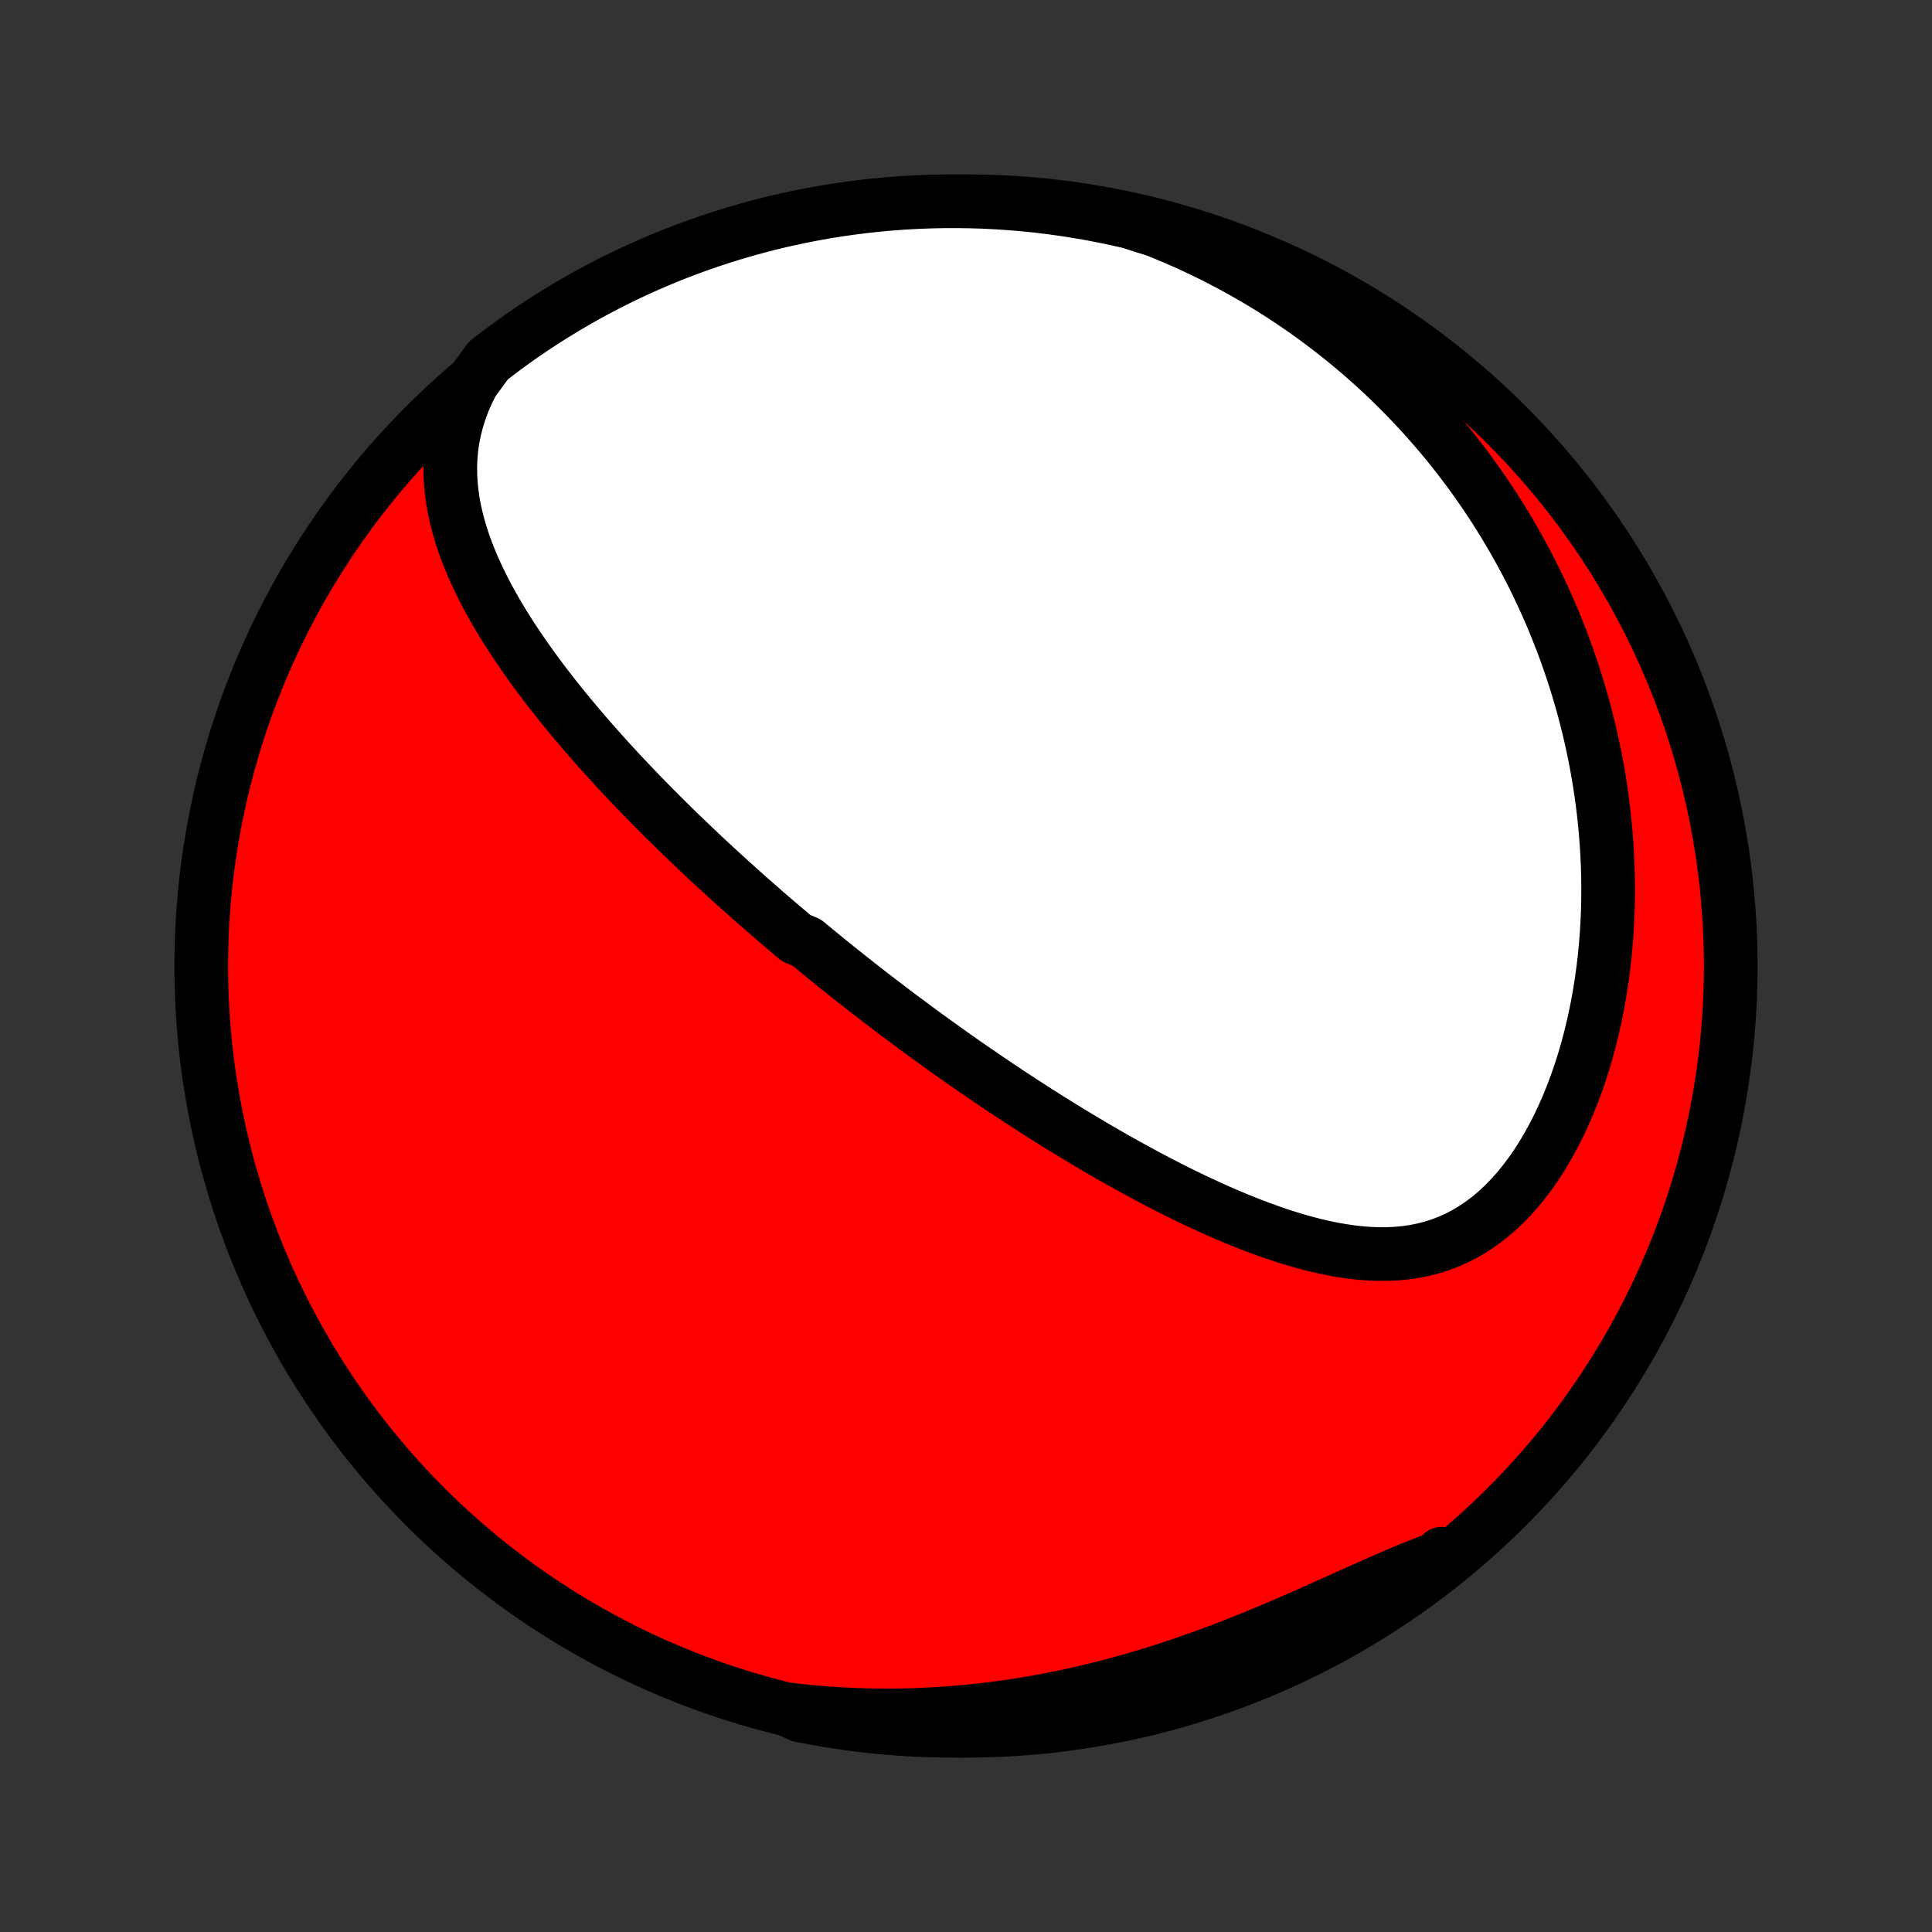 <?xml version="1.0" encoding="utf-8" standalone="no"?>
<!DOCTYPE svg PUBLIC "-//W3C//DTD SVG 1.1//EN"
  "http://www.w3.org/Graphics/SVG/1.1/DTD/svg11.dtd">
<!-- Created with matplotlib (http://matplotlib.org/) -->
<svg height="72pt" version="1.1" viewBox="0 0 72 72" width="72pt" xmlns="http://www.w3.org/2000/svg" xmlns:xlink="http://www.w3.org/1999/xlink">
 <rect x="0" y="0" width="72" height="72" fill="#333333" stroke="none"/>
 <defs>
  <style type="text/css">
*{stroke-linecap:butt;stroke-linejoin:round;}
  </style>
 </defs>
 <g id="figure_1">
  <g id="patch_1">
   <path d="
M0 72
L72 72
L72 0
L0 0
z
" style="fill:none;"/>
  </g>
  <g id="axes_1">
   <g id="PatchCollection_1">
    <defs>
     <path d="
M36 -7.5
C43.558 -7.5 50.808 -10.503 56.153 -15.848
C61.497 -21.192 64.5 -28.442 64.5 -36
C64.5 -43.558 61.497 -50.808 56.153 -56.153
C50.808 -61.497 43.558 -64.5 36 -64.5
C28.442 -64.5 21.192 -61.497 15.848 -56.153
C10.503 -50.808 7.5 -43.558 7.5 -36
C7.5 -28.442 10.503 -21.192 15.848 -15.848
C21.192 -10.503 28.442 -7.5 36 -7.5
z
" id="C0_0_a811fe30f3"/>
     <path d="
M17.603 -57.744
L17.427 -57.391
L17.273 -57.039
L17.142 -56.688
L17.033 -56.338
L16.944 -55.991
L16.875 -55.647
L16.826 -55.305
L16.795 -54.967
L16.781 -54.632
L16.784 -54.3
L16.802 -53.972
L16.834 -53.648
L16.879 -53.327
L16.937 -53.01
L17.007 -52.697
L17.087 -52.387
L17.177 -52.081
L17.276 -51.778
L17.384 -51.479
L17.499 -51.184
L17.621 -50.891
L17.751 -50.603
L17.886 -50.317
L18.026 -50.035
L18.172 -49.757
L18.323 -49.481
L18.477 -49.209
L18.636 -48.94
L18.798 -48.674
L18.964 -48.411
L19.132 -48.151
L19.303 -47.895
L19.476 -47.641
L19.652 -47.39
L19.829 -47.142
L20.008 -46.897
L20.189 -46.654
L20.371 -46.415
L20.555 -46.178
L20.739 -45.944
L20.924 -45.712
L21.111 -45.483
L21.298 -45.256
L21.485 -45.032
L21.674 -44.81
L21.862 -44.591
L22.051 -44.374
L22.241 -44.159
L22.43 -43.946
L22.62 -43.736
L22.81 -43.528
L23 -43.321
L23.19 -43.117
L23.381 -42.915
L23.571 -42.715
L23.761 -42.516
L23.951 -42.319
L24.142 -42.125
L24.332 -41.931
L24.522 -41.74
L24.712 -41.55
L24.902 -41.362
L25.092 -41.175
L25.282 -40.99
L25.472 -40.806
L25.662 -40.624
L25.851 -40.443
L26.041 -40.263
L26.231 -40.084
L26.421 -39.907
L26.611 -39.731
L26.801 -39.556
L26.991 -39.382
L27.181 -39.209
L27.371 -39.037
L27.561 -38.866
L27.752 -38.696
L27.942 -38.527
L28.133 -38.359
L28.325 -38.191
L28.516 -38.024
L28.708 -37.858
L28.9 -37.693
L29.093 -37.528
L29.286 -37.364
L29.479 -37.2
L29.673 -37.037
L30.063 -36.875
L30.258 -36.713
L30.455 -36.551
L30.652 -36.39
L30.849 -36.229
L31.048 -36.068
L31.247 -35.908
L31.447 -35.748
L31.648 -35.588
L31.85 -35.429
L32.053 -35.269
L32.257 -35.11
L32.462 -34.951
L32.668 -34.792
L32.875 -34.633
L33.084 -34.474
L33.293 -34.315
L33.504 -34.156
L33.717 -33.998
L33.93 -33.839
L34.146 -33.679
L34.362 -33.52
L34.58 -33.361
L34.8 -33.202
L35.022 -33.043
L35.245 -32.883
L35.47 -32.723
L35.696 -32.563
L35.925 -32.403
L36.155 -32.243
L36.388 -32.083
L36.622 -31.922
L36.858 -31.761
L37.097 -31.6
L37.337 -31.439
L37.58 -31.277
L37.825 -31.116
L38.072 -30.954
L38.322 -30.792
L38.574 -30.63
L38.828 -30.468
L39.085 -30.306
L39.345 -30.144
L39.606 -29.982
L39.871 -29.82
L40.138 -29.658
L40.408 -29.496
L40.68 -29.334
L40.955 -29.173
L41.233 -29.012
L41.513 -28.852
L41.797 -28.692
L42.083 -28.533
L42.371 -28.375
L42.663 -28.217
L42.957 -28.061
L43.254 -27.905
L43.554 -27.752
L43.856 -27.599
L44.161 -27.449
L44.469 -27.3
L44.779 -27.154
L45.092 -27.01
L45.407 -26.868
L45.725 -26.73
L46.045 -26.595
L46.368 -26.464
L46.692 -26.337
L47.019 -26.214
L47.347 -26.096
L47.677 -25.983
L48.009 -25.876
L48.342 -25.776
L48.676 -25.682
L49.012 -25.596
L49.348 -25.518
L49.685 -25.449
L50.022 -25.39
L50.36 -25.341
L50.697 -25.303
L51.034 -25.278
L51.37 -25.265
L51.705 -25.266
L52.039 -25.282
L52.37 -25.312
L52.699 -25.36
L53.026 -25.424
L53.349 -25.506
L53.668 -25.607
L53.983 -25.726
L54.294 -25.865
L54.599 -26.023
L54.898 -26.2
L55.192 -26.397
L55.478 -26.612
L55.758 -26.847
L56.03 -27.099
L56.294 -27.369
L56.55 -27.656
L56.798 -27.959
L57.036 -28.276
L57.266 -28.608
L57.486 -28.952
L57.696 -29.308
L57.897 -29.676
L58.089 -30.053
L58.27 -30.439
L58.442 -30.833
L58.603 -31.234
L58.755 -31.642
L58.897 -32.055
L59.029 -32.473
L59.152 -32.895
L59.265 -33.32
L59.369 -33.748
L59.463 -34.177
L59.548 -34.609
L59.624 -35.041
L59.691 -35.474
L59.75 -35.906
L59.8 -36.339
L59.841 -36.77
L59.875 -37.201
L59.9 -37.63
L59.918 -38.058
L59.928 -38.483
L59.93 -38.906
L59.926 -39.327
L59.914 -39.745
L59.895 -40.161
L59.87 -40.573
L59.838 -40.983
L59.8 -41.389
L59.756 -41.792
L59.706 -42.191
L59.65 -42.587
L59.589 -42.979
L59.521 -43.368
L59.449 -43.753
L59.371 -44.135
L59.289 -44.512
L59.201 -44.886
L59.109 -45.256
L59.012 -45.622
L58.91 -45.985
L58.804 -46.344
L58.694 -46.699
L58.579 -47.05
L58.46 -47.398
L58.338 -47.741
L58.211 -48.082
L58.08 -48.418
L57.946 -48.751
L57.808 -49.081
L57.666 -49.407
L57.521 -49.729
L57.372 -50.048
L57.219 -50.364
L57.064 -50.676
L56.904 -50.985
L56.742 -51.29
L56.576 -51.593
L56.407 -51.892
L56.234 -52.188
L56.058 -52.481
L55.879 -52.771
L55.697 -53.058
L55.512 -53.341
L55.323 -53.622
L55.131 -53.9
L54.936 -54.175
L54.738 -54.448
L54.537 -54.717
L54.332 -54.984
L54.124 -55.248
L53.913 -55.509
L53.699 -55.767
L53.481 -56.023
L53.26 -56.276
L53.036 -56.527
L52.808 -56.775
L52.577 -57.02
L52.342 -57.263
L52.104 -57.503
L51.863 -57.741
L51.618 -57.976
L51.369 -58.209
L51.117 -58.438
L50.861 -58.666
L50.601 -58.891
L50.337 -59.113
L50.069 -59.333
L49.798 -59.55
L49.522 -59.764
L49.243 -59.976
L48.959 -60.185
L48.671 -60.392
L48.379 -60.595
L48.082 -60.796
L47.781 -60.994
L47.476 -61.189
L47.166 -61.381
L46.851 -61.57
L46.531 -61.756
L46.207 -61.939
L45.878 -62.118
L45.544 -62.294
L45.205 -62.467
L44.86 -62.636
L44.511 -62.802
L44.156 -62.964
L43.796 -63.121
L43.431 -63.275
L43.059 -63.425
L42.587 -63.57
L42.102 -63.728
L41.615 -63.839
L41.126 -63.941
L40.636 -64.035
L40.145 -64.12
L39.652 -64.197
L39.158 -64.265
L38.663 -64.325
L38.168 -64.375
L37.672 -64.417
L37.175 -64.451
L36.678 -64.476
L36.18 -64.492
L35.683 -64.499
L35.185 -64.498
L34.688 -64.488
L34.192 -64.47
L33.696 -64.443
L33.2 -64.407
L32.706 -64.362
L32.212 -64.309
L31.72 -64.247
L31.229 -64.177
L30.739 -64.098
L30.251 -64.01
L29.765 -63.914
L29.28 -63.809
L28.798 -63.697
L28.318 -63.575
L27.84 -63.445
L27.364 -63.307
L26.892 -63.16
L26.422 -63.005
L25.955 -62.842
L25.491 -62.671
L25.03 -62.492
L24.573 -62.304
L24.119 -62.109
L23.669 -61.905
L23.222 -61.694
L22.779 -61.475
L22.341 -61.248
L21.906 -61.014
L21.476 -60.771
L21.05 -60.522
L20.629 -60.264
L20.213 -60
L19.801 -59.728
L19.394 -59.449
L18.992 -59.162
L18.596 -58.869
L18.205 -58.569
z
" id="C0_1_e63c0cfd6b"/>
     <path d="
M29.32 -8.3
L29.722 -8.253
L30.127 -8.212
L30.536 -8.175
L30.947 -8.144
L31.362 -8.119
L31.779 -8.098
L32.2 -8.084
L32.624 -8.075
L33.05 -8.072
L33.48 -8.075
L33.913 -8.084
L34.349 -8.1
L34.787 -8.121
L35.228 -8.149
L35.672 -8.183
L36.119 -8.224
L36.568 -8.271
L37.02 -8.325
L37.474 -8.386
L37.931 -8.453
L38.389 -8.528
L38.849 -8.609
L39.312 -8.697
L39.776 -8.793
L40.241 -8.895
L40.708 -9.004
L41.176 -9.121
L41.644 -9.244
L42.114 -9.374
L42.583 -9.511
L43.053 -9.654
L43.523 -9.804
L43.992 -9.96
L44.461 -10.122
L44.929 -10.29
L45.396 -10.462
L45.861 -10.64
L46.324 -10.823
L46.785 -11.009
L47.244 -11.199
L47.699 -11.392
L48.152 -11.587
L48.602 -11.784
L49.047 -11.981
L49.489 -12.179
L49.927 -12.375
L50.36 -12.57
L50.789 -12.762
L51.213 -12.95
L51.632 -13.134
L52.046 -13.313
L52.455 -13.485
L52.858 -13.65
L53.256 -13.807
L53.649 -13.957
L53.731 -14.097
L53.339 -13.687
L52.941 -13.381
L52.538 -13.082
L52.131 -12.79
L51.718 -12.504
L51.301 -12.226
L50.879 -11.956
L50.453 -11.692
L50.022 -11.436
L49.587 -11.188
L49.147 -10.947
L48.704 -10.714
L48.257 -10.488
L47.806 -10.27
L47.351 -10.06
L46.893 -9.858
L46.432 -9.664
L45.968 -9.478
L45.5 -9.3
L45.03 -9.13
L44.557 -8.968
L44.081 -8.815
L43.603 -8.67
L43.122 -8.533
L42.639 -8.404
L42.155 -8.284
L41.668 -8.172
L41.18 -8.069
L40.69 -7.975
L40.199 -7.889
L39.706 -7.811
L39.212 -7.742
L38.718 -7.682
L38.222 -7.63
L37.726 -7.587
L37.229 -7.552
L36.732 -7.527
L36.235 -7.509
L35.737 -7.501
L35.24 -7.501
L34.743 -7.51
L34.246 -7.528
L33.75 -7.554
L33.254 -7.589
L32.76 -7.633
L32.266 -7.685
L31.773 -7.746
L31.282 -7.815
L30.792 -7.893
L30.304 -7.98
L29.818 -8.075
z
" id="C0_2_64ea172227"/>
    </defs>
    <g clip-path="url(#p1bffca34e9)">
     <use style="fill:#ff0000;stroke:#000000;stroke-width:2.0;" x="0.0" xlink:href="#C0_0_a811fe30f3" y="72.0"/>
    </g>
    <g clip-path="url(#p1bffca34e9)">
     <use style="fill:#ffffff;stroke:#000000;stroke-width:2.0;" x="0.0" xlink:href="#C0_1_e63c0cfd6b" y="72.0"/>
    </g>
    <g clip-path="url(#p1bffca34e9)">
     <use style="fill:#ffffff;stroke:#000000;stroke-width:2.0;" x="0.0" xlink:href="#C0_2_64ea172227" y="72.0"/>
    </g>
   </g>
  </g>
 </g>
 <defs>
  <clipPath id="p1bffca34e9">
   <rect height="72.0" width="72.0" x="0.0" y="0.0"/>
  </clipPath>
 </defs>
</svg>

